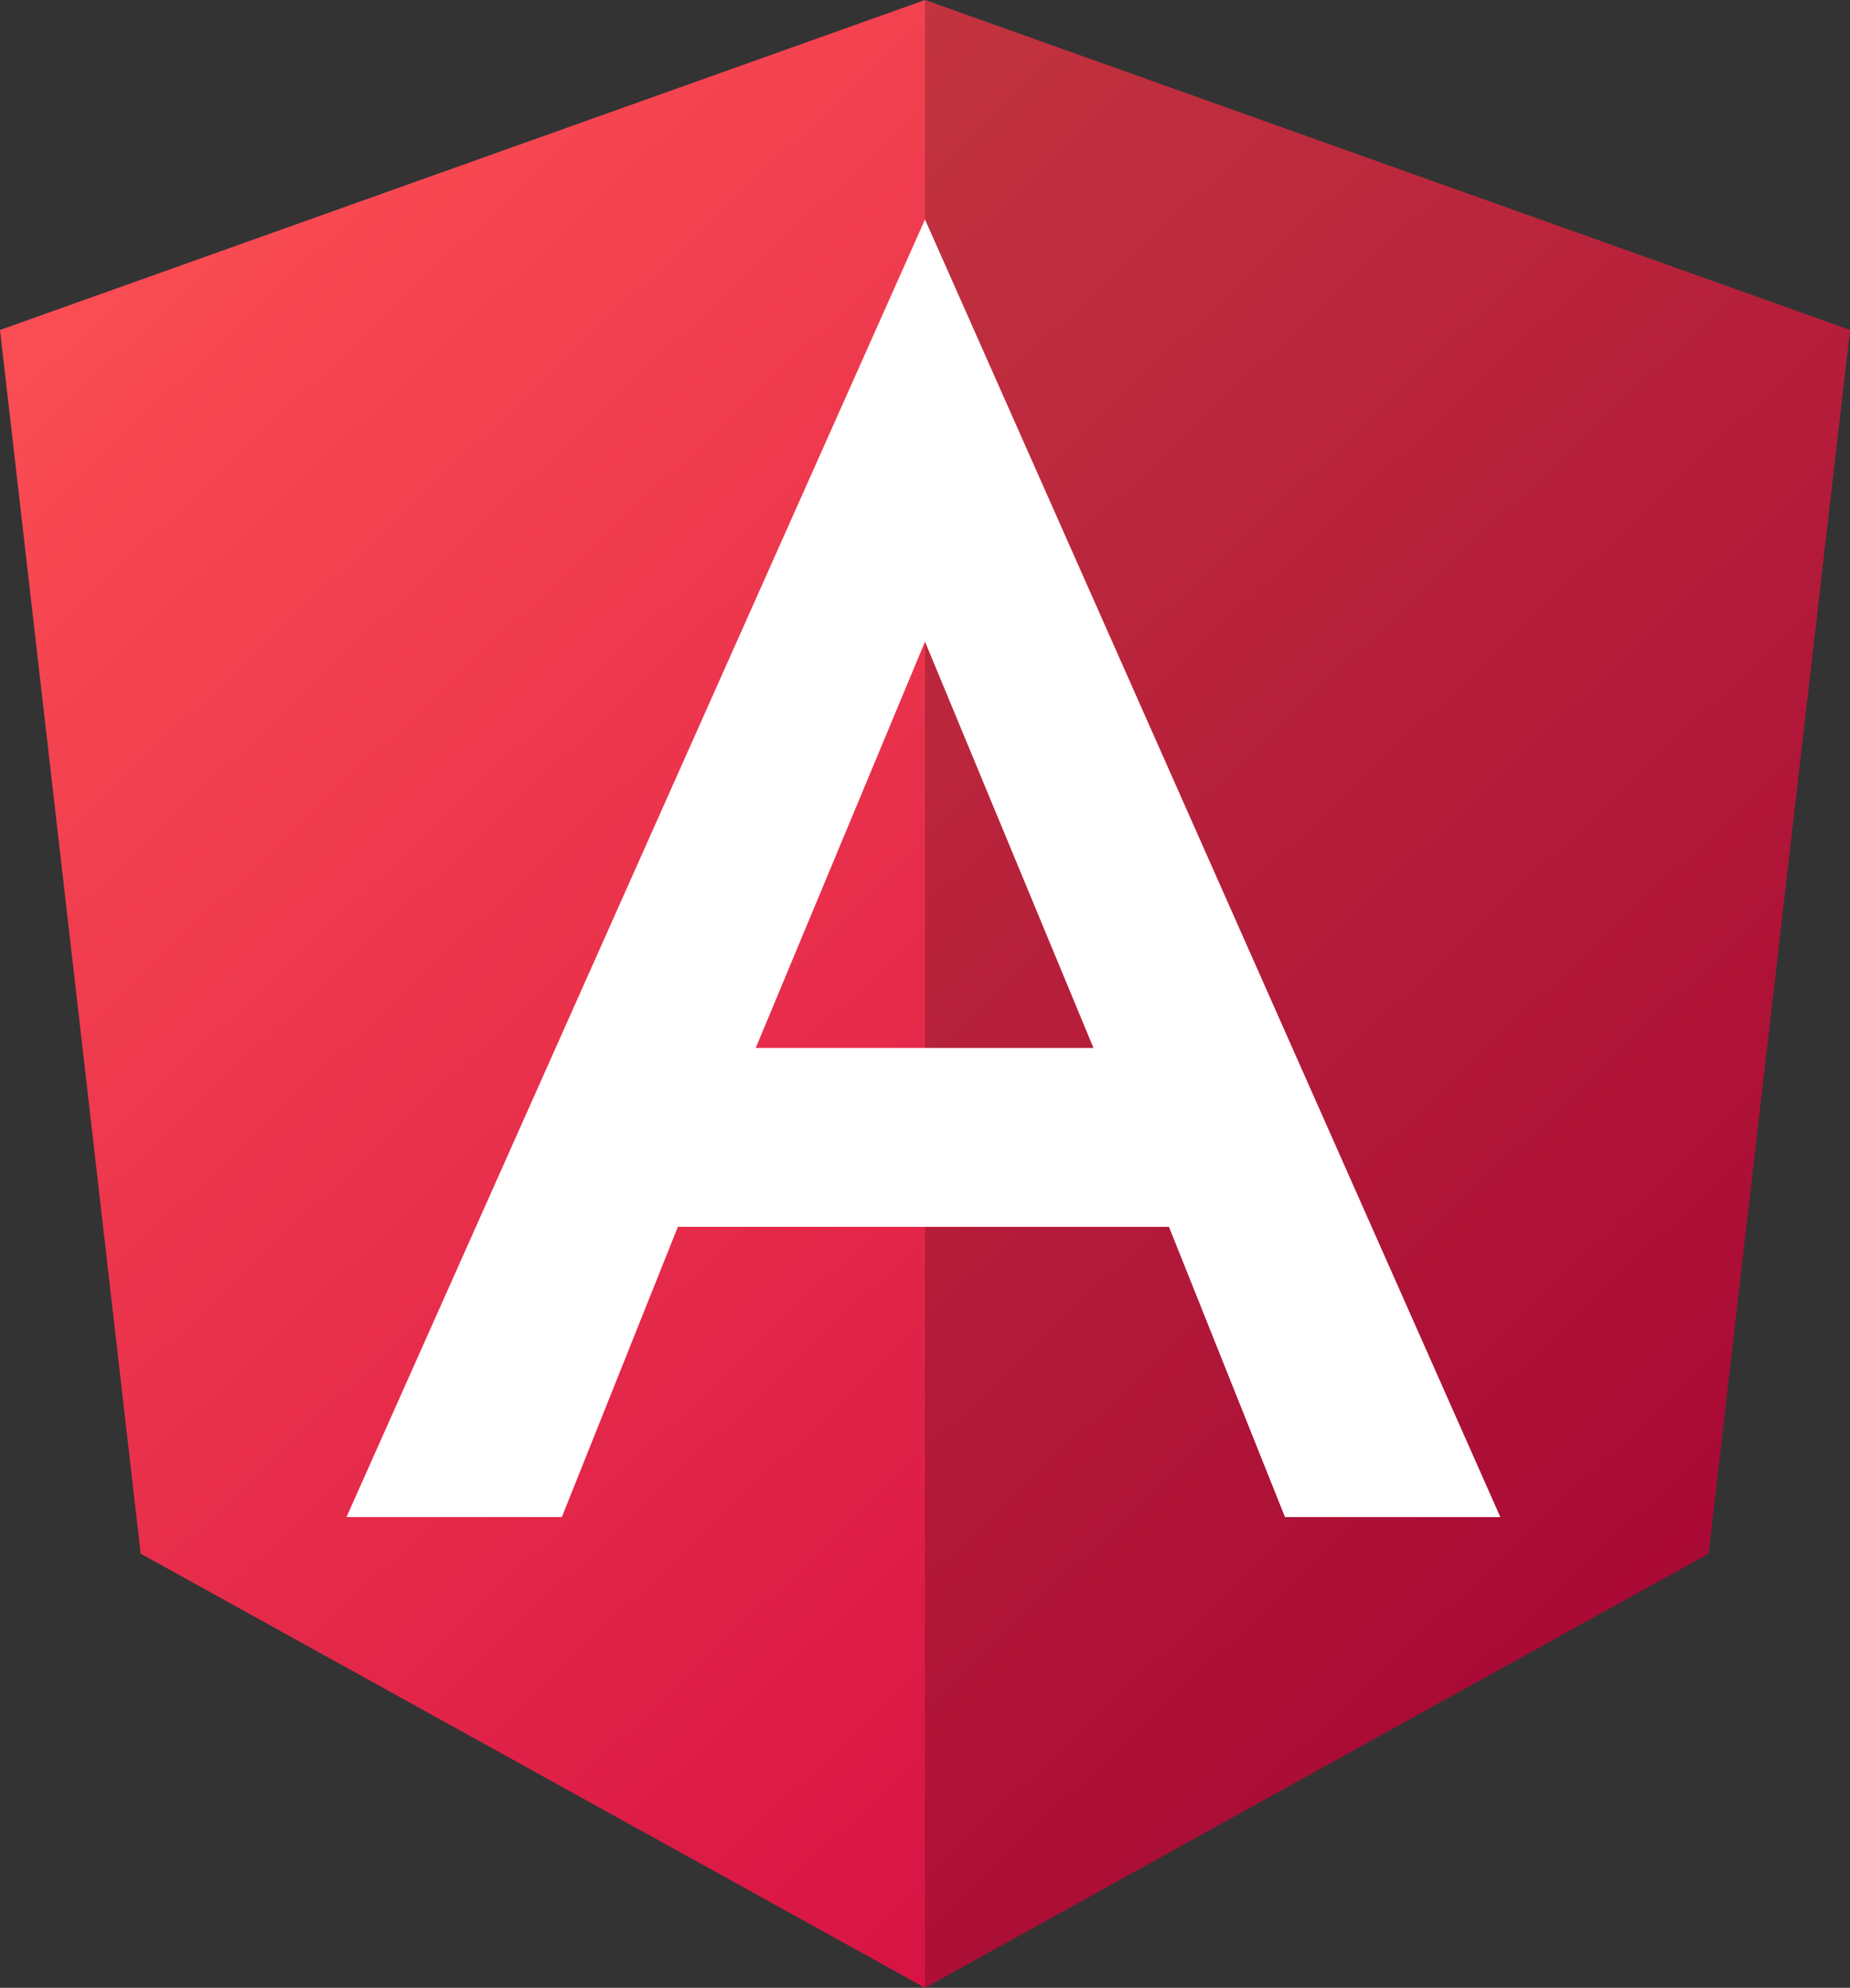 <?xml version="1.0" encoding="utf-8"?>
<!-- Generator: Adobe Illustrator 21.1.0, SVG Export Plug-In . SVG Version: 6.00 Build 0)  -->
<svg version="1.1" id="Layer_1" xmlns="http://www.w3.org/2000/svg" xmlns:xlink="http://www.w3.org/1999/xlink" x="0px" y="0px"
	 viewBox="0 0 232.8 250" style="enable-background:new 0 0 232.8 250;" xml:space="preserve">
<rect x="0" y="0" width="232.8" height="250" fill="#333333" stroke="none"/>
<style type="text/css">
	.st0{fill:url(#SVGID_1_);}
	.st1{opacity:0.2;}
	.st2{fill:#FFFFFF;}
</style>
<g>
	<linearGradient id="SVGID_1_" gradientUnits="userSpaceOnUse" x1="7.357" y1="-6.25" x2="238.691" y2="238.416">
		<stop  offset="0" style="stop-color:#FF5555"/>
		<stop  offset="1" style="stop-color:#CC003F"/>
	</linearGradient>
	<polygon class="st0" points="116.4,0 116.4,0 116.4,0 0,41.5 17.7,195.4 116.4,250 116.4,250 116.4,250 215,195.4 232.8,41.5 	"/>
	<polygon class="st1" points="116.4,0 116.4,27.8 116.4,27.6 116.4,154.3 116.4,154.3 116.4,250 116.4,250 215,195.4 232.8,41.5 	
		"/>
	<path class="st2" d="M116.4,27.6L43.6,190.8l0,0h27.1l0,0l14.6-36.5h61.8l14.6,36.5l0,0h27.1l0,0L116.4,27.6L116.4,27.6L116.4,27.6
		L116.4,27.6L116.4,27.6z M137.6,131.8H95.1l21.3-51.1L137.6,131.8z"/>
</g>
</svg>
